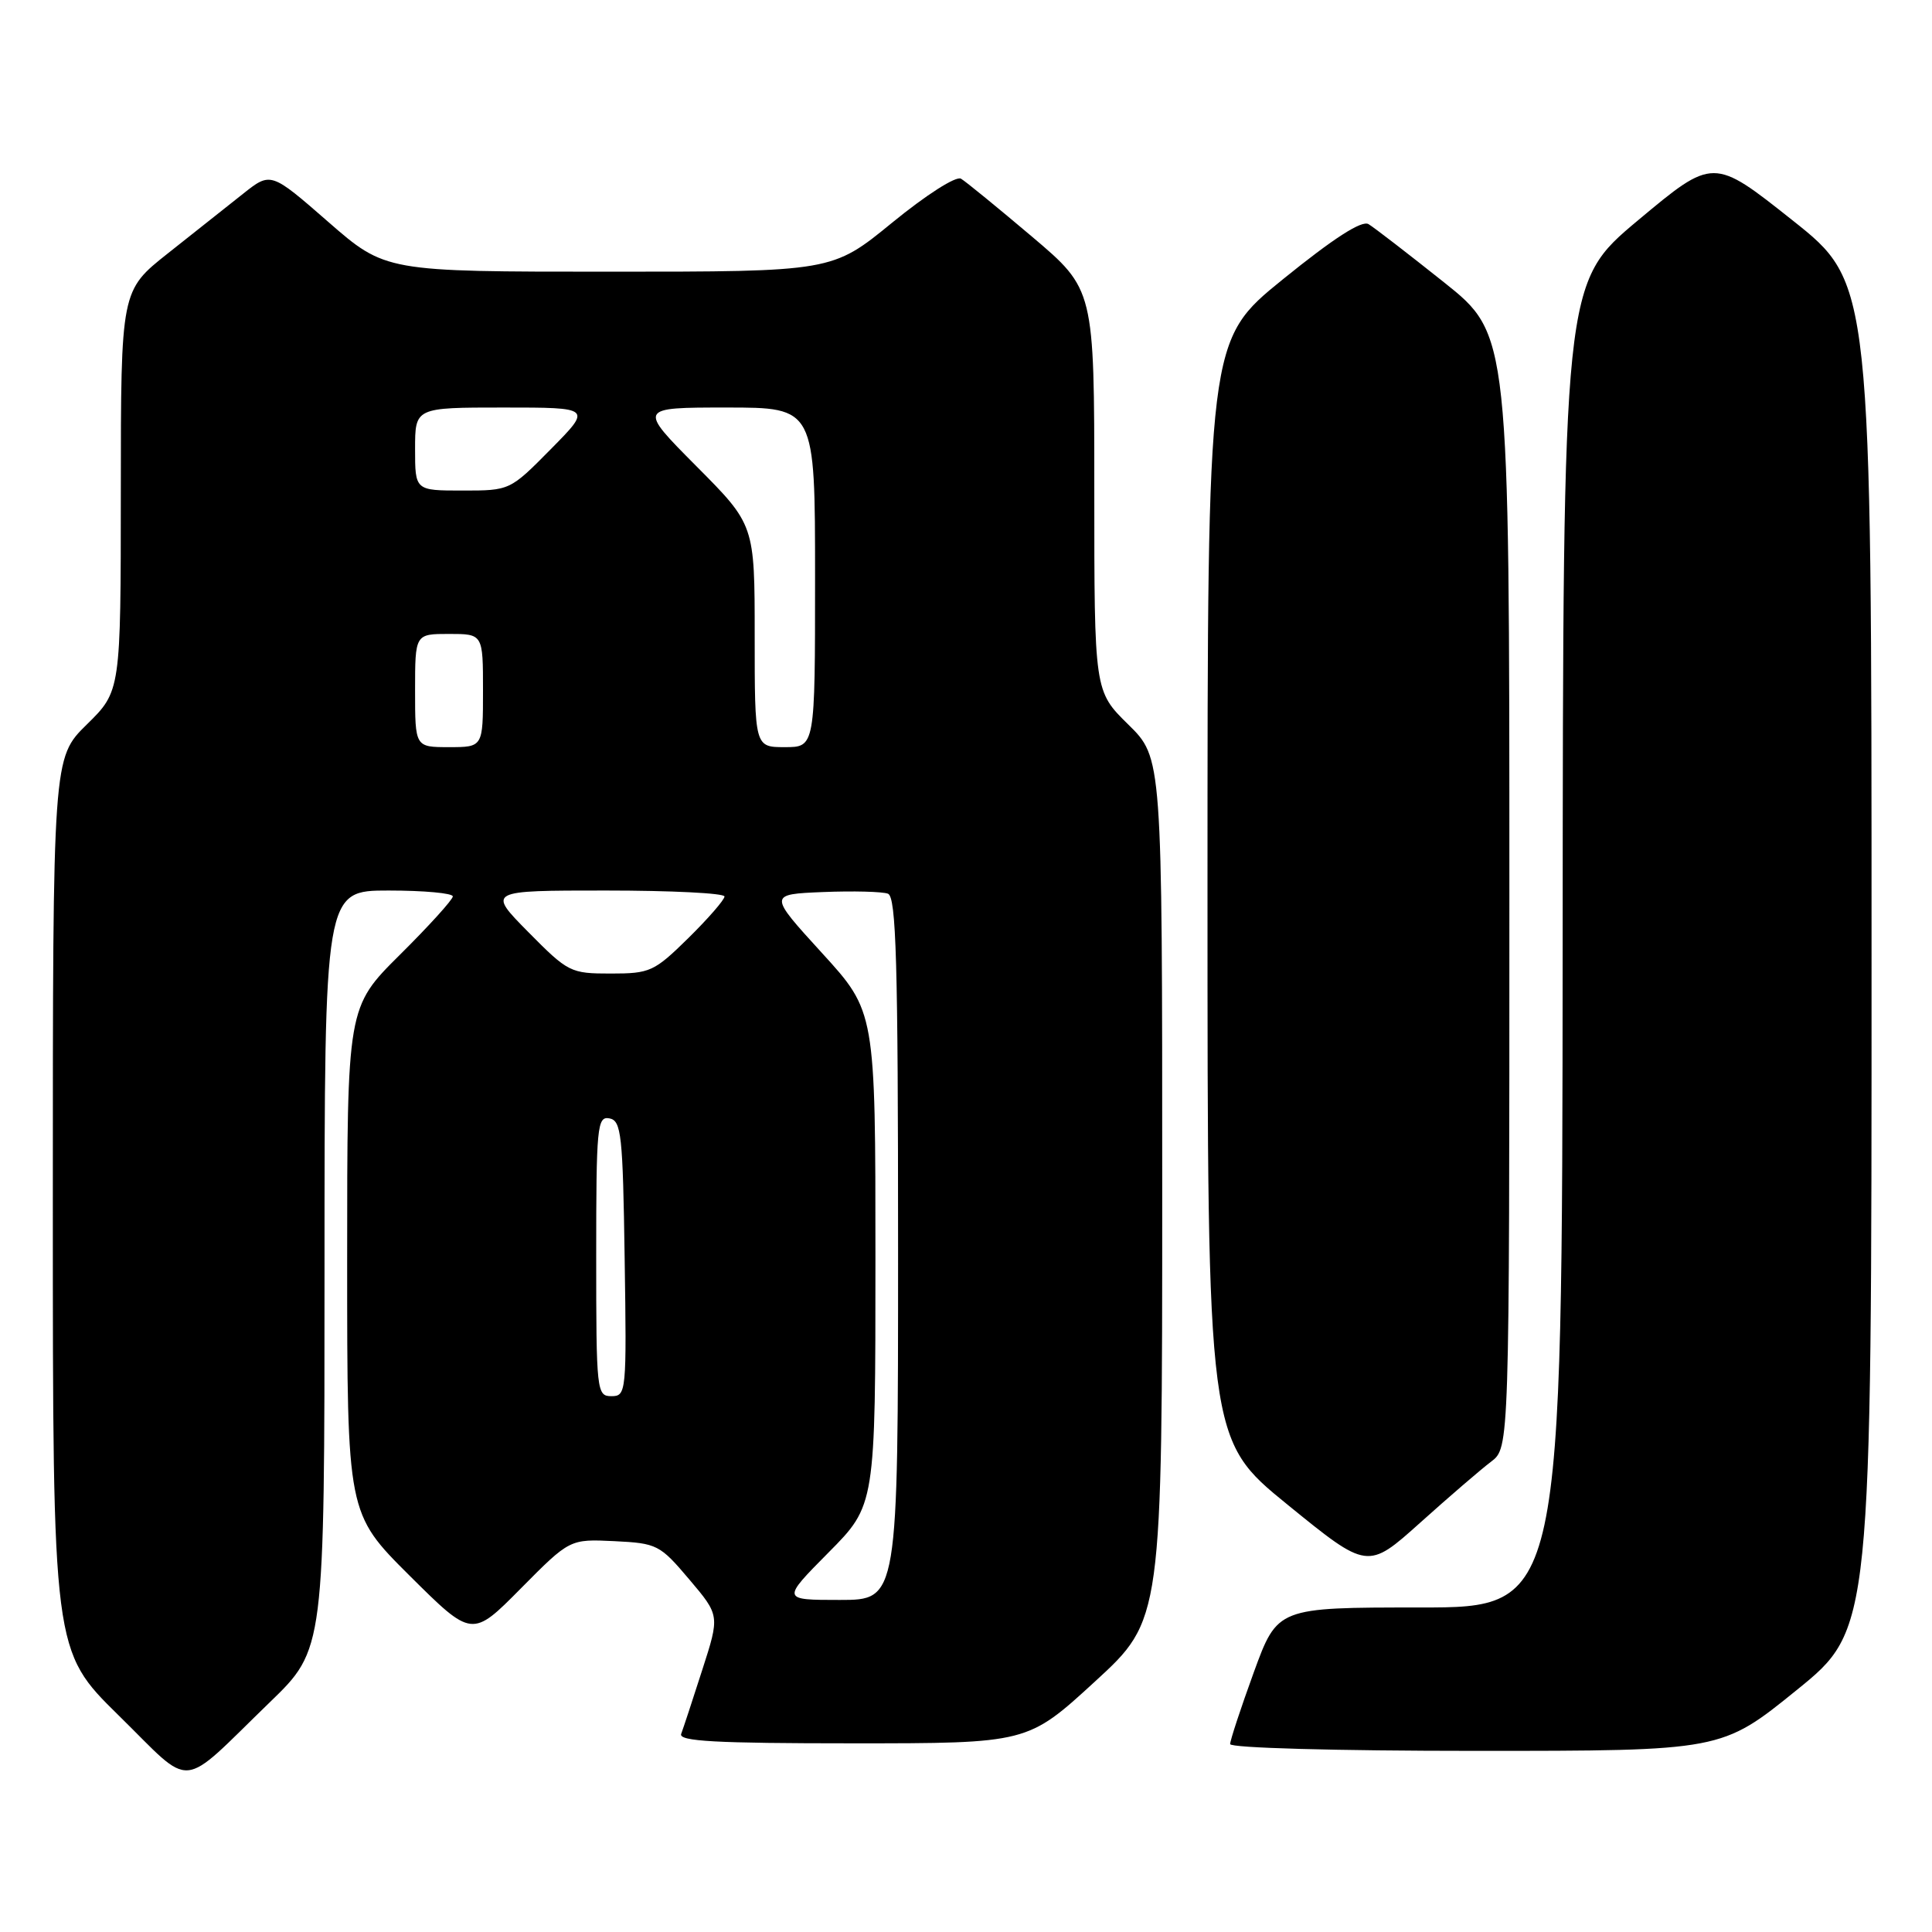 <?xml version="1.0" encoding="UTF-8" standalone="no"?>
<!DOCTYPE svg PUBLIC "-//W3C//DTD SVG 1.1//EN" "http://www.w3.org/Graphics/SVG/1.1/DTD/svg11.dtd" >
<svg xmlns="http://www.w3.org/2000/svg" xmlns:xlink="http://www.w3.org/1999/xlink" version="1.1" viewBox="0 0 256 256">
 <g >
 <path fill="currentColor"
d=" M 35.75 225.56 C 43.00 218.55 43.00 218.55 43.00 168.28 C 43.00 118.00 43.00 118.00 51.50 118.00 C 56.17 118.00 60.00 118.35 60.00 118.78 C 60.00 119.20 56.85 122.68 53.00 126.50 C 46.00 133.45 46.00 133.45 46.00 167.00 C 46.00 200.54 46.00 200.54 54.27 208.78 C 62.55 217.01 62.55 217.01 69.02 210.47 C 75.50 203.93 75.50 203.93 81.39 204.21 C 87.07 204.49 87.44 204.68 91.33 209.28 C 95.38 214.06 95.38 214.06 93.05 221.28 C 91.78 225.25 90.52 229.06 90.26 229.75 C 89.89 230.73 94.84 231.00 112.97 231.00 C 136.16 231.00 136.16 231.00 145.08 222.82 C 154.00 214.64 154.00 214.64 154.00 157.53 C 154.00 100.42 154.00 100.42 149.50 96.00 C 145.00 91.58 145.00 91.58 145.00 64.97 C 145.00 38.35 145.00 38.35 136.75 31.36 C 132.21 27.52 127.98 24.06 127.34 23.68 C 126.68 23.29 122.75 25.80 118.22 29.50 C 110.27 36.00 110.27 36.00 80.66 36.00 C 51.06 36.00 51.06 36.00 43.47 29.38 C 35.88 22.76 35.88 22.76 32.19 25.69 C 30.16 27.30 25.69 30.84 22.26 33.56 C 16.02 38.50 16.02 38.50 16.01 65.04 C 16.00 91.58 16.00 91.58 11.50 96.00 C 7.00 100.42 7.00 100.42 7.00 159.57 C 7.00 218.73 7.00 218.73 15.73 227.31 C 25.79 237.18 23.54 237.38 35.75 225.56 Z  M 238.06 223.95 C 248.00 215.90 248.00 215.90 247.99 126.70 C 247.99 37.50 247.99 37.50 237.50 29.18 C 227.02 20.86 227.02 20.86 217.06 29.18 C 207.11 37.50 207.11 37.50 207.06 125.25 C 207.00 213.00 207.00 213.00 188.13 213.00 C 169.27 213.00 169.27 213.00 166.13 221.60 C 164.41 226.33 163.00 230.61 163.00 231.10 C 163.00 231.61 176.98 232.00 195.56 232.00 C 228.12 232.00 228.12 232.00 238.06 223.95 Z  M 197.59 193.67 C 200.00 191.83 200.00 191.83 200.00 118.08 C 200.00 44.32 200.00 44.32 191.34 37.41 C 186.57 33.61 182.07 30.14 181.34 29.70 C 180.44 29.16 176.73 31.55 170.00 37.00 C 160.00 45.10 160.00 45.10 160.00 117.93 C 160.00 190.75 160.00 190.75 170.61 199.38 C 181.22 208.01 181.22 208.01 188.20 201.75 C 192.03 198.31 196.26 194.67 197.59 193.67 Z  M 109.78 205.72 C 116.00 199.45 116.00 199.45 116.00 166.74 C 116.00 134.04 116.00 134.04 108.91 126.27 C 101.82 118.50 101.82 118.50 109.07 118.20 C 113.05 118.04 116.92 118.14 117.66 118.42 C 118.75 118.84 119.00 127.44 119.00 165.47 C 119.00 212.00 119.00 212.00 111.28 212.00 C 103.56 212.00 103.56 212.00 109.78 205.72 Z  M 79.00 166.43 C 79.00 149.28 79.13 147.88 80.75 148.19 C 82.33 148.49 82.53 150.32 82.77 166.76 C 83.04 184.49 82.99 185.00 81.02 185.00 C 79.07 185.00 79.00 184.40 79.00 166.43 Z  M 70.00 123.50 C 64.57 118.00 64.57 118.00 80.28 118.00 C 88.93 118.00 96.00 118.35 96.00 118.79 C 96.00 119.22 93.85 121.70 91.22 124.29 C 86.68 128.75 86.14 129.00 80.93 129.00 C 75.59 129.00 75.28 128.84 70.00 123.50 Z  M 55.00 91.50 C 55.00 84.00 55.00 84.00 59.50 84.00 C 64.00 84.00 64.00 84.00 64.00 91.50 C 64.00 99.00 64.00 99.00 59.50 99.00 C 55.00 99.00 55.00 99.00 55.00 91.50 Z  M 100.00 84.27 C 100.00 69.54 100.00 69.54 92.27 61.77 C 84.55 54.00 84.55 54.00 96.27 54.00 C 108.00 54.00 108.00 54.00 108.00 76.50 C 108.00 99.00 108.00 99.00 104.00 99.00 C 100.00 99.00 100.00 99.00 100.00 84.27 Z  M 55.00 59.50 C 55.00 54.00 55.00 54.00 66.72 54.00 C 78.43 54.00 78.43 54.00 73.00 59.50 C 67.57 65.00 67.57 65.00 61.28 65.00 C 55.00 65.00 55.00 65.00 55.00 59.50 Z "/>
</g>
</svg>